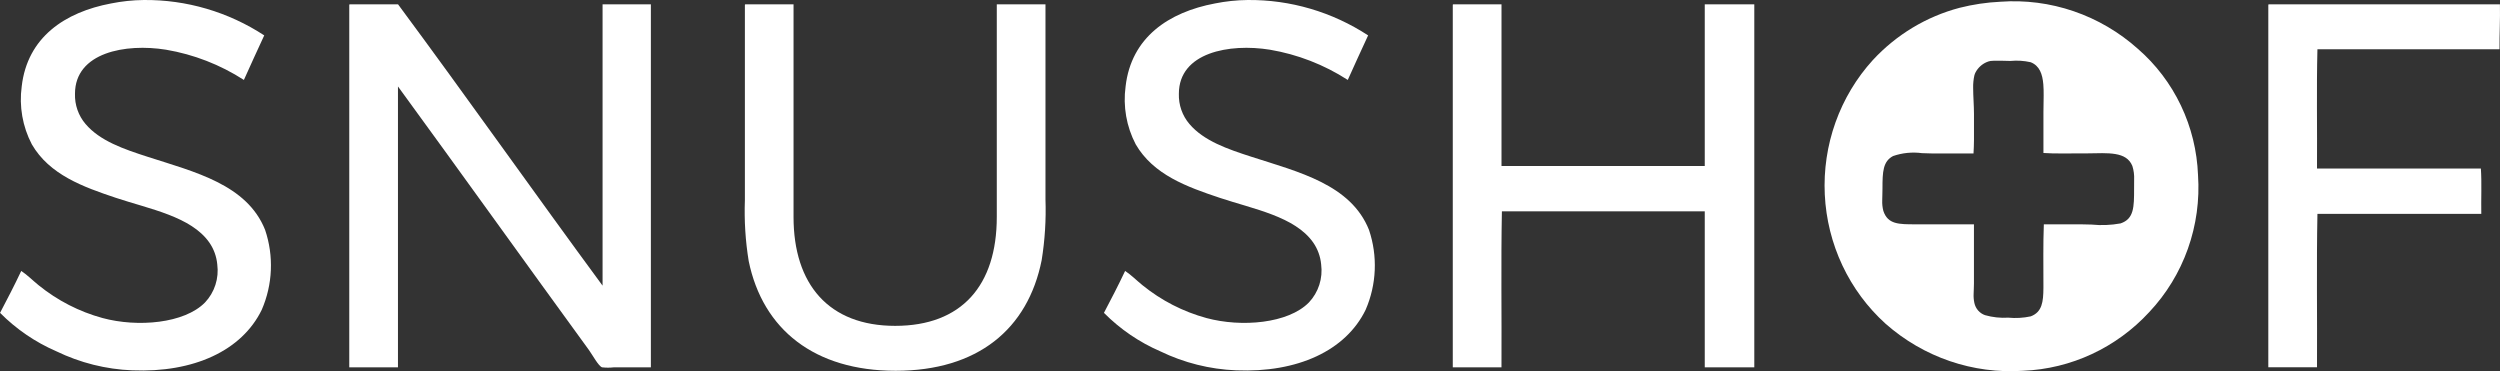 <svg width="566" height="84" viewBox="0 0 566 84" fill="none" xmlns="http://www.w3.org/2000/svg">
<rect x="0" y="0" width="566" height="84" fill="#333333" stroke="none"/>
<g clip-path="url(#clip0_116_447)">
<path d="M59.818 8.023C58.262 11.358 56.738 14.73 55.217 18.099C49.844 14.639 43.847 12.31 37.578 11.252C28.422 9.783 16.977 11.862 16.977 21.229C16.897 23.739 17.753 26.187 19.373 28.078C22.626 31.904 27.977 33.742 33.466 35.512C44.074 38.936 55.924 41.77 60.019 52.046C62.018 57.96 61.745 64.428 59.256 70.145C54.752 79.4 43.835 84.42 29.923 83.841C23.976 83.604 18.139 82.139 12.762 79.535C8.012 77.481 3.686 74.527 0.012 70.83C1.648 67.715 3.283 64.582 4.807 61.341C6.213 62.265 7.393 63.485 8.736 64.57C13.011 68.035 17.939 70.566 23.213 72.003C31.174 74.157 41.755 73.236 46.412 68.481C47.481 67.353 48.286 65.992 48.768 64.501C49.249 63.01 49.394 61.428 49.192 59.872C49.027 58.073 48.398 56.351 47.371 54.88C43.238 49.007 33.873 47.338 26.281 44.804C18.788 42.305 11.198 39.559 7.205 32.673C5.105 28.66 4.304 24.071 4.916 19.565C6.188 8.438 14.693 2.749 25.144 0.781C27.574 0.293 30.043 0.033 32.52 0.002C42.198 -0.095 51.694 2.694 59.841 8.025" fill="white"/>
<path d="M309.738 8.023C308.181 11.358 306.66 14.73 305.137 18.099C299.763 14.639 293.766 12.31 287.498 11.252C278.342 9.783 266.896 11.862 266.896 21.229C266.816 23.739 267.672 26.188 269.292 28.079C272.545 31.904 277.897 33.742 283.385 35.512C293.994 38.936 305.844 41.77 309.939 52.046C311.938 57.96 311.665 64.428 309.176 70.145C304.671 79.4 293.755 84.42 279.842 83.841C273.896 83.603 268.058 82.139 262.682 79.535C257.931 77.481 253.605 74.527 249.932 70.83C251.567 67.715 253.203 64.582 254.726 61.341C256.133 62.265 257.315 63.485 258.656 64.57C262.93 68.036 267.858 70.566 273.133 72.003C281.091 74.157 291.674 73.236 296.331 68.481C297.4 67.352 298.205 65.992 298.687 64.501C299.168 63.01 299.313 61.428 299.111 59.872C298.947 58.073 298.318 56.351 297.29 54.88C293.155 49.007 283.792 47.338 276.2 44.804C268.707 42.305 261.12 39.559 257.124 32.673C255.024 28.66 254.223 24.071 254.835 19.565C256.107 8.438 264.612 2.749 275.063 0.781C277.494 0.293 279.962 0.033 282.439 0.002C292.117 -0.095 301.613 2.694 309.761 8.025" fill="white"/>
<path d="M79.182 0.984H90.119C105.725 22.039 120.869 43.551 136.422 64.671V0.984H147.358V83.162H138.993C138.101 83.266 137.201 83.266 136.31 83.162C135.496 82.902 134.097 80.289 133.336 79.248C118.966 59.522 104.316 39.043 90.098 19.571V83.162H79.073V1.277C79.073 1.14 79.057 0.999 79.169 0.984" fill="white"/>
<path d="M168.721 0.984H179.657C179.657 16.973 179.657 33.62 179.657 49.116C179.657 64.354 187.603 73.774 202.665 73.774C217.727 73.774 225.673 64.635 225.673 49.116C225.673 33.597 225.673 16.998 225.673 0.984H236.696V45.108C236.856 49.724 236.567 54.344 235.834 58.901C232.71 74.526 221.336 83.946 202.769 83.946C184.457 83.946 172.696 74.651 169.504 59.096C168.763 54.539 168.475 49.919 168.642 45.303V1.277C168.642 1.14 168.626 0.999 168.738 0.984" fill="white"/>
<path d="M329.004 0.984H339.941V37.581H385.957V0.984H397.173V83.162H385.957V47.844H340.03C339.806 59.42 340 71.419 339.936 83.162H328.91V1.277C328.91 1.14 328.892 0.999 329.004 0.984Z" fill="white"/>
<path d="M513.644 0.984H565.985C566.059 4.483 565.855 7.699 565.888 11.156H524.667C524.443 19.96 524.634 29.19 524.57 38.15H561.669C561.893 41.379 561.699 45.031 561.765 48.423H524.667C524.443 59.804 524.634 71.609 524.57 83.151H513.545V1.277C513.545 1.14 513.529 0.999 513.641 0.984" fill="white"/>
<path d="M497.632 39.627C497.422 34.163 496.104 28.804 493.761 23.887C491.418 18.97 488.101 14.602 484.02 11.06C479.776 7.268 474.837 4.373 469.488 2.543C464.14 0.712 458.49 -0.018 452.863 0.395C449.759 0.544 446.676 1.003 443.659 1.765C436.146 3.743 429.333 7.846 424.006 13.604C420.295 17.684 417.422 22.481 415.555 27.711C413.687 32.942 412.863 38.5 413.131 44.06C413.399 49.62 414.754 55.069 417.115 60.087C419.477 65.105 422.798 69.591 426.882 73.281C435.487 80.883 446.683 84.715 458.039 83.943C468.904 83.505 479.165 78.727 486.609 70.638C490.466 66.54 493.439 61.664 495.338 56.323C497.236 50.982 498.018 45.294 497.632 39.627ZM483.158 42.757C483.158 46.892 483.138 49.568 480.088 50.582C477.919 50.976 475.708 51.064 473.516 50.842C472.676 50.811 471.845 50.785 471.077 50.785H462.724C462.638 53.103 462.612 55.348 462.612 57.616C462.612 59.885 462.63 62.174 462.63 64.58C462.63 64.796 462.63 65.008 462.63 65.216C462.607 68.331 462.345 70.649 459.756 71.625C458.085 71.985 456.37 72.084 454.669 71.918C452.901 72.03 451.126 71.839 449.419 71.355C448.815 71.148 448.275 70.784 447.85 70.3C447.426 69.815 447.132 69.226 446.998 68.59C446.85 67.902 446.793 67.197 446.83 66.493C446.83 66.117 446.856 65.73 446.871 65.341C446.886 64.951 446.901 64.562 446.901 64.186V50.785H433.676C429.904 50.785 427.401 50.811 426.391 47.751C426.189 46.978 426.103 46.178 426.137 45.378C426.137 44.81 426.16 44.226 426.175 43.657C426.175 43.318 426.193 42.98 426.193 42.666C426.193 38.897 426.297 36.538 428.589 35.328C430.693 34.602 432.933 34.378 435.136 34.674C435.927 34.708 436.7 34.742 437.407 34.742H446.802C446.868 33.797 446.896 32.761 446.909 31.666C446.909 31.3 446.909 30.929 446.909 30.552C446.909 29.545 446.909 28.499 446.909 27.438C446.909 26.908 446.909 26.375 446.909 25.839C446.909 23.884 446.723 21.767 446.723 19.934C446.697 18.959 446.792 17.985 447.006 17.035C447.072 16.803 447.161 16.578 447.273 16.365C447.83 15.329 448.716 14.517 449.786 14.063C450.062 13.941 450.351 13.854 450.648 13.803C450.93 13.768 451.213 13.748 451.497 13.744C451.935 13.731 452.413 13.744 452.919 13.744C453.644 13.764 454.41 13.798 455.155 13.798C456.694 13.649 458.247 13.748 459.756 14.091C461.758 14.893 462.416 16.752 462.612 19.14C462.678 19.937 462.691 20.793 462.683 21.689C462.683 22.883 462.633 24.149 462.633 25.439V34.635C463.273 34.679 463.953 34.708 464.667 34.726C466.448 34.77 468.388 34.747 470.365 34.726H471.552H472.516C477.293 34.661 481.418 34.246 482.769 37.581C483.081 38.575 483.216 39.617 483.168 40.66C483.176 41.35 483.158 42.072 483.158 42.757Z" fill="white"/>
</g>
<defs>
<clipPath id="clip0_116_447">
<rect width="566" height="84" fill="white"/>
</clipPath>
</defs>
</svg>
